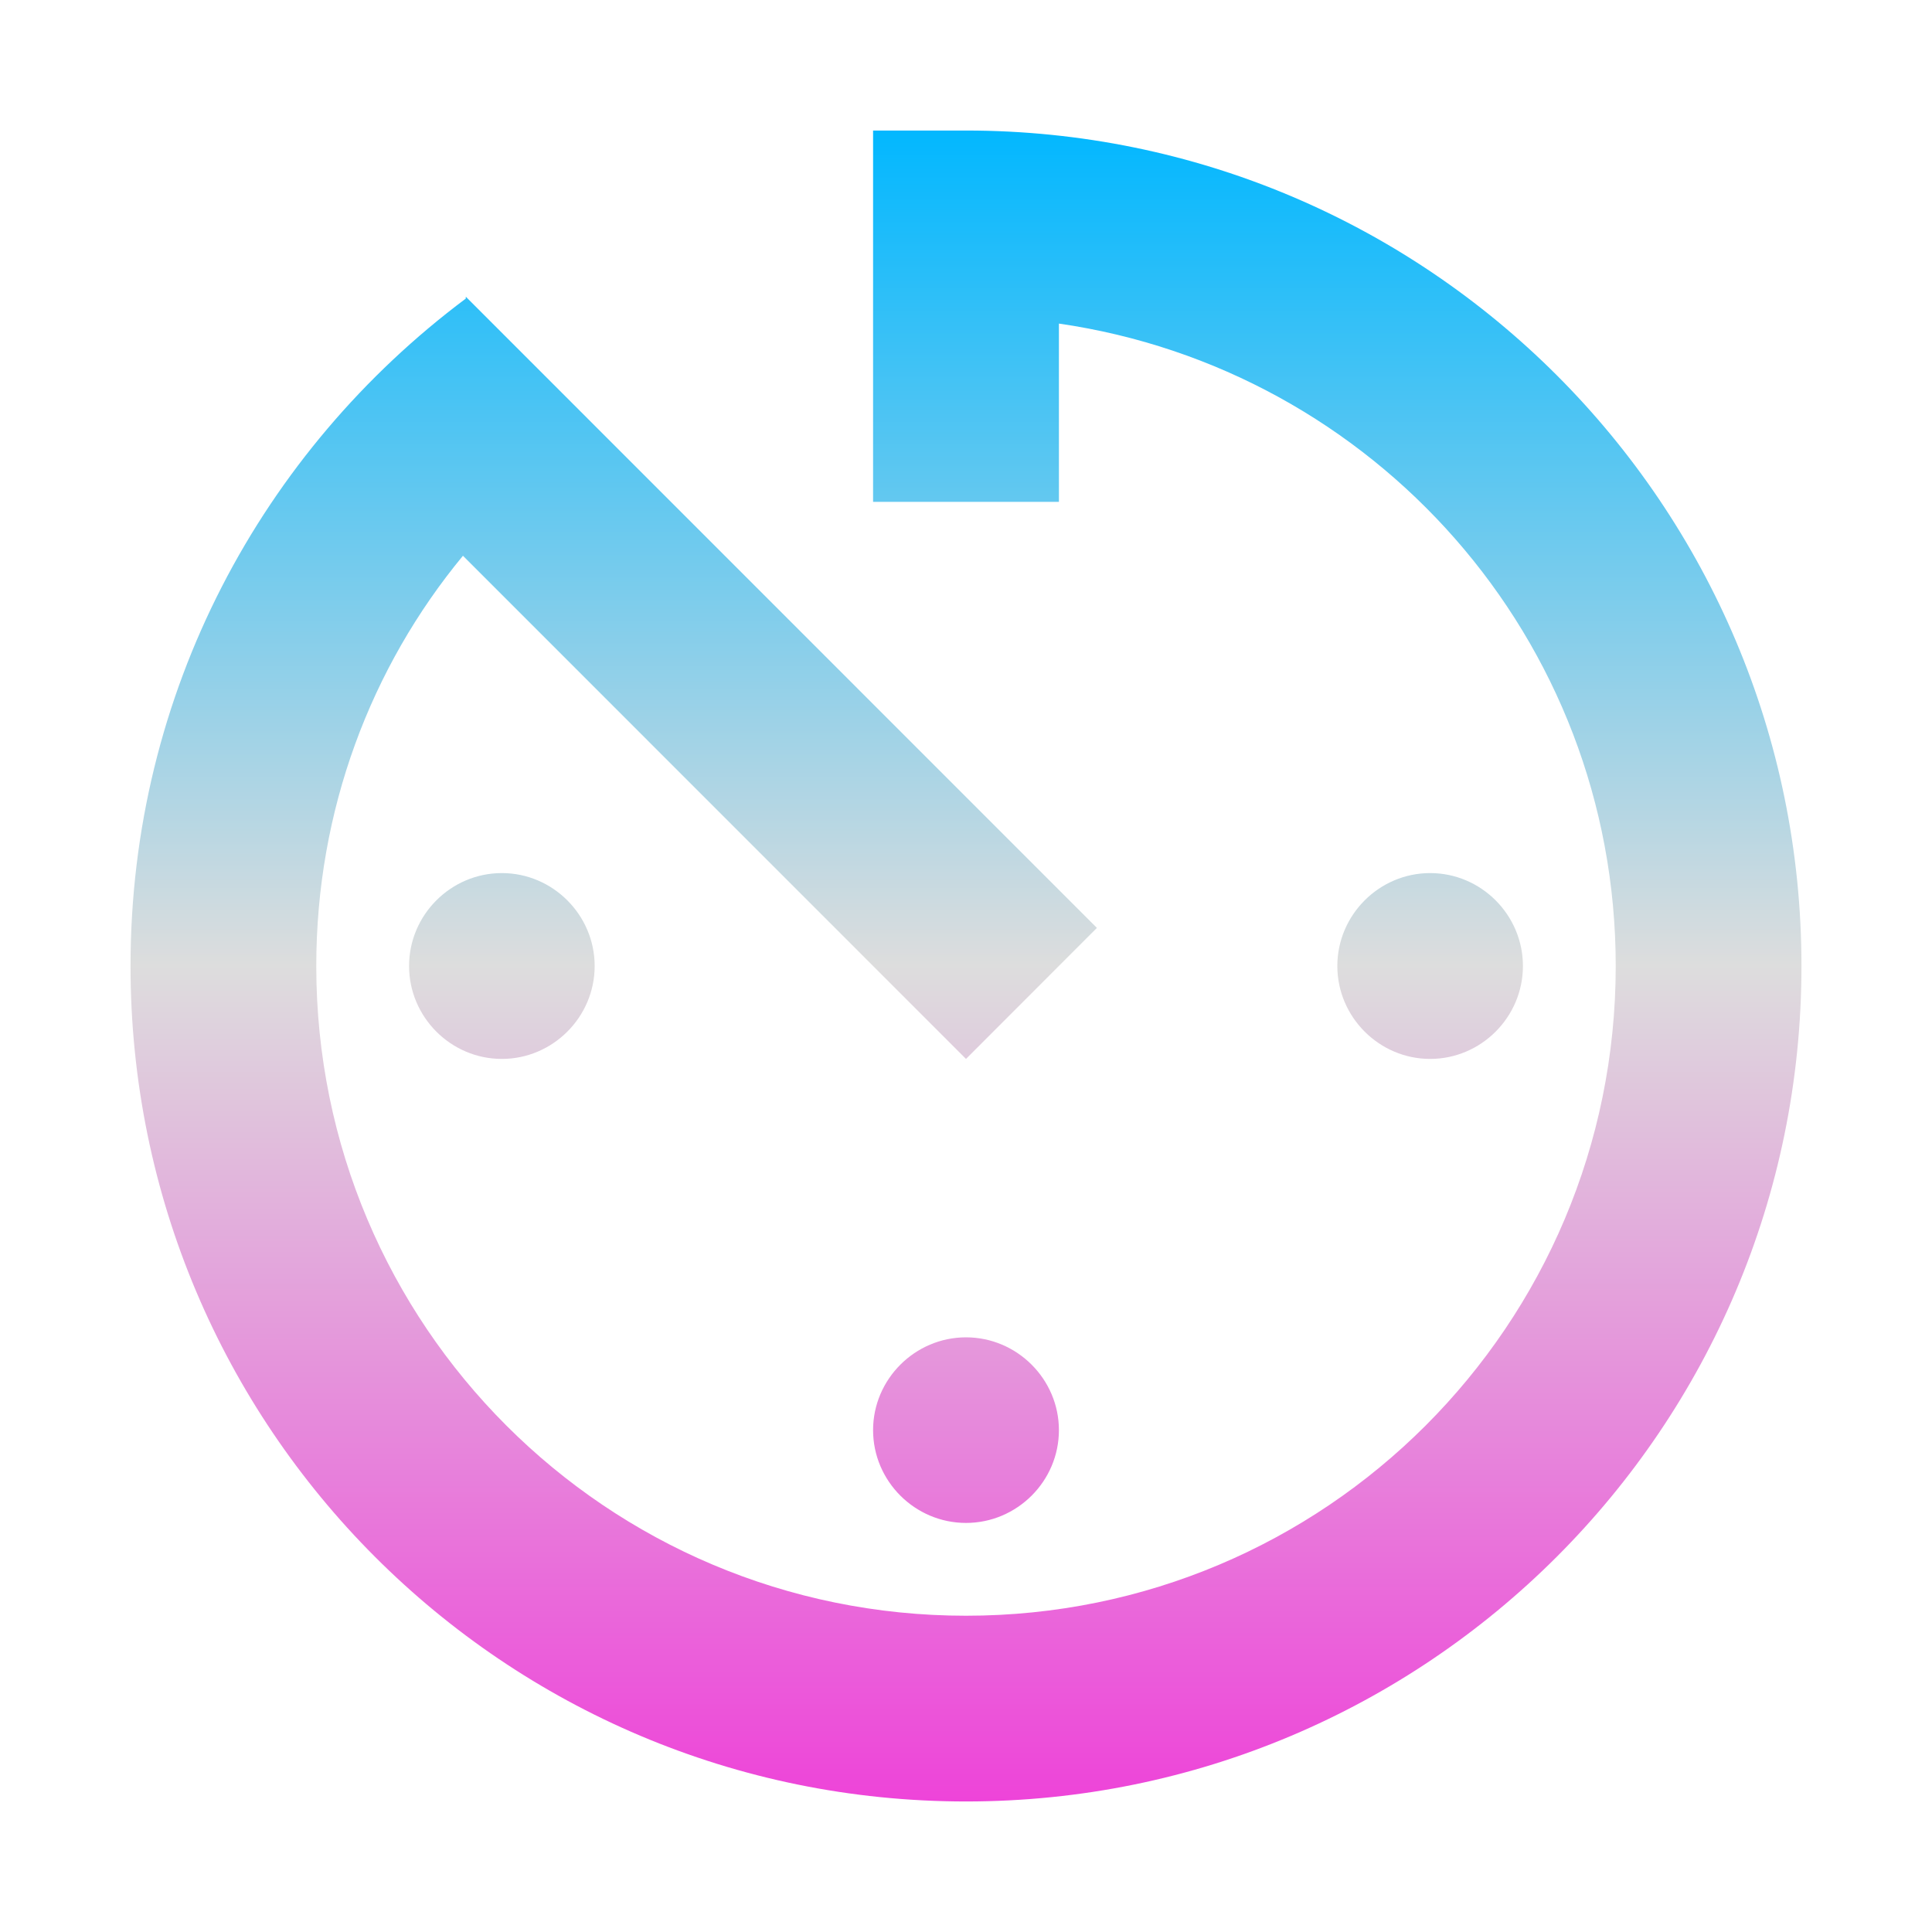 <svg xmlns="http://www.w3.org/2000/svg" xmlns:xlink="http://www.w3.org/1999/xlink" width="64px" height="64px" viewBox="0 0 64 64" version="1.1">
<defs>
<linearGradient id="linear0" gradientUnits="userSpaceOnUse" x1="0" y1="0" x2="0" y2="1" gradientTransform="matrix(55.351,0,0,55.351,4.324,4.324)">
<stop offset="0" style="stop-color:#00b7ff;stop-opacity:1;"/>
<stop offset="0.5" style="stop-color:#dddddd;stop-opacity:1;"/>
<stop offset="1" style="stop-color:#ee42d9;stop-opacity:1;"/>
</linearGradient>
</defs>
<g id="surface1">
<path style=" stroke:none;fill-rule:nonzero;fill:url(#linear0);" d="M 28.922 47.375 C 28.922 49.066 30.309 50.449 32 50.449 C 33.691 50.449 35.078 49.066 35.078 47.375 C 35.078 45.688 33.691 44.301 32 44.301 C 30.309 44.301 28.922 45.688 28.922 47.375 Z M 28.922 4.324 L 28.922 16.625 L 35.078 16.625 L 35.078 10.719 C 45.5 12.227 53.523 21.145 53.523 32 C 53.523 43.902 43.902 53.523 32 53.523 C 20.098 53.523 10.477 43.902 10.477 32 C 10.477 26.836 12.289 22.098 15.336 18.41 L 32 35.078 L 36.336 30.738 L 15.43 9.828 L 15.43 9.891 C 8.688 14.934 4.324 22.93 4.324 32 C 4.324 47.285 16.688 59.676 32 59.676 C 47.285 59.676 59.676 47.285 59.676 32 C 59.676 16.715 47.285 4.324 32 4.324 Z M 50.449 32 C 50.449 30.309 49.066 28.922 47.375 28.922 C 45.688 28.922 44.301 30.309 44.301 32 C 44.301 33.691 45.688 35.078 47.375 35.078 C 49.066 35.078 50.449 33.691 50.449 32 Z M 13.551 32 C 13.551 33.691 14.934 35.078 16.625 35.078 C 18.312 35.078 19.699 33.691 19.699 32 C 19.699 30.309 18.312 28.922 16.625 28.922 C 14.934 28.922 13.551 30.309 13.551 32 Z M 13.551 32 "/>
</g>
</svg>
